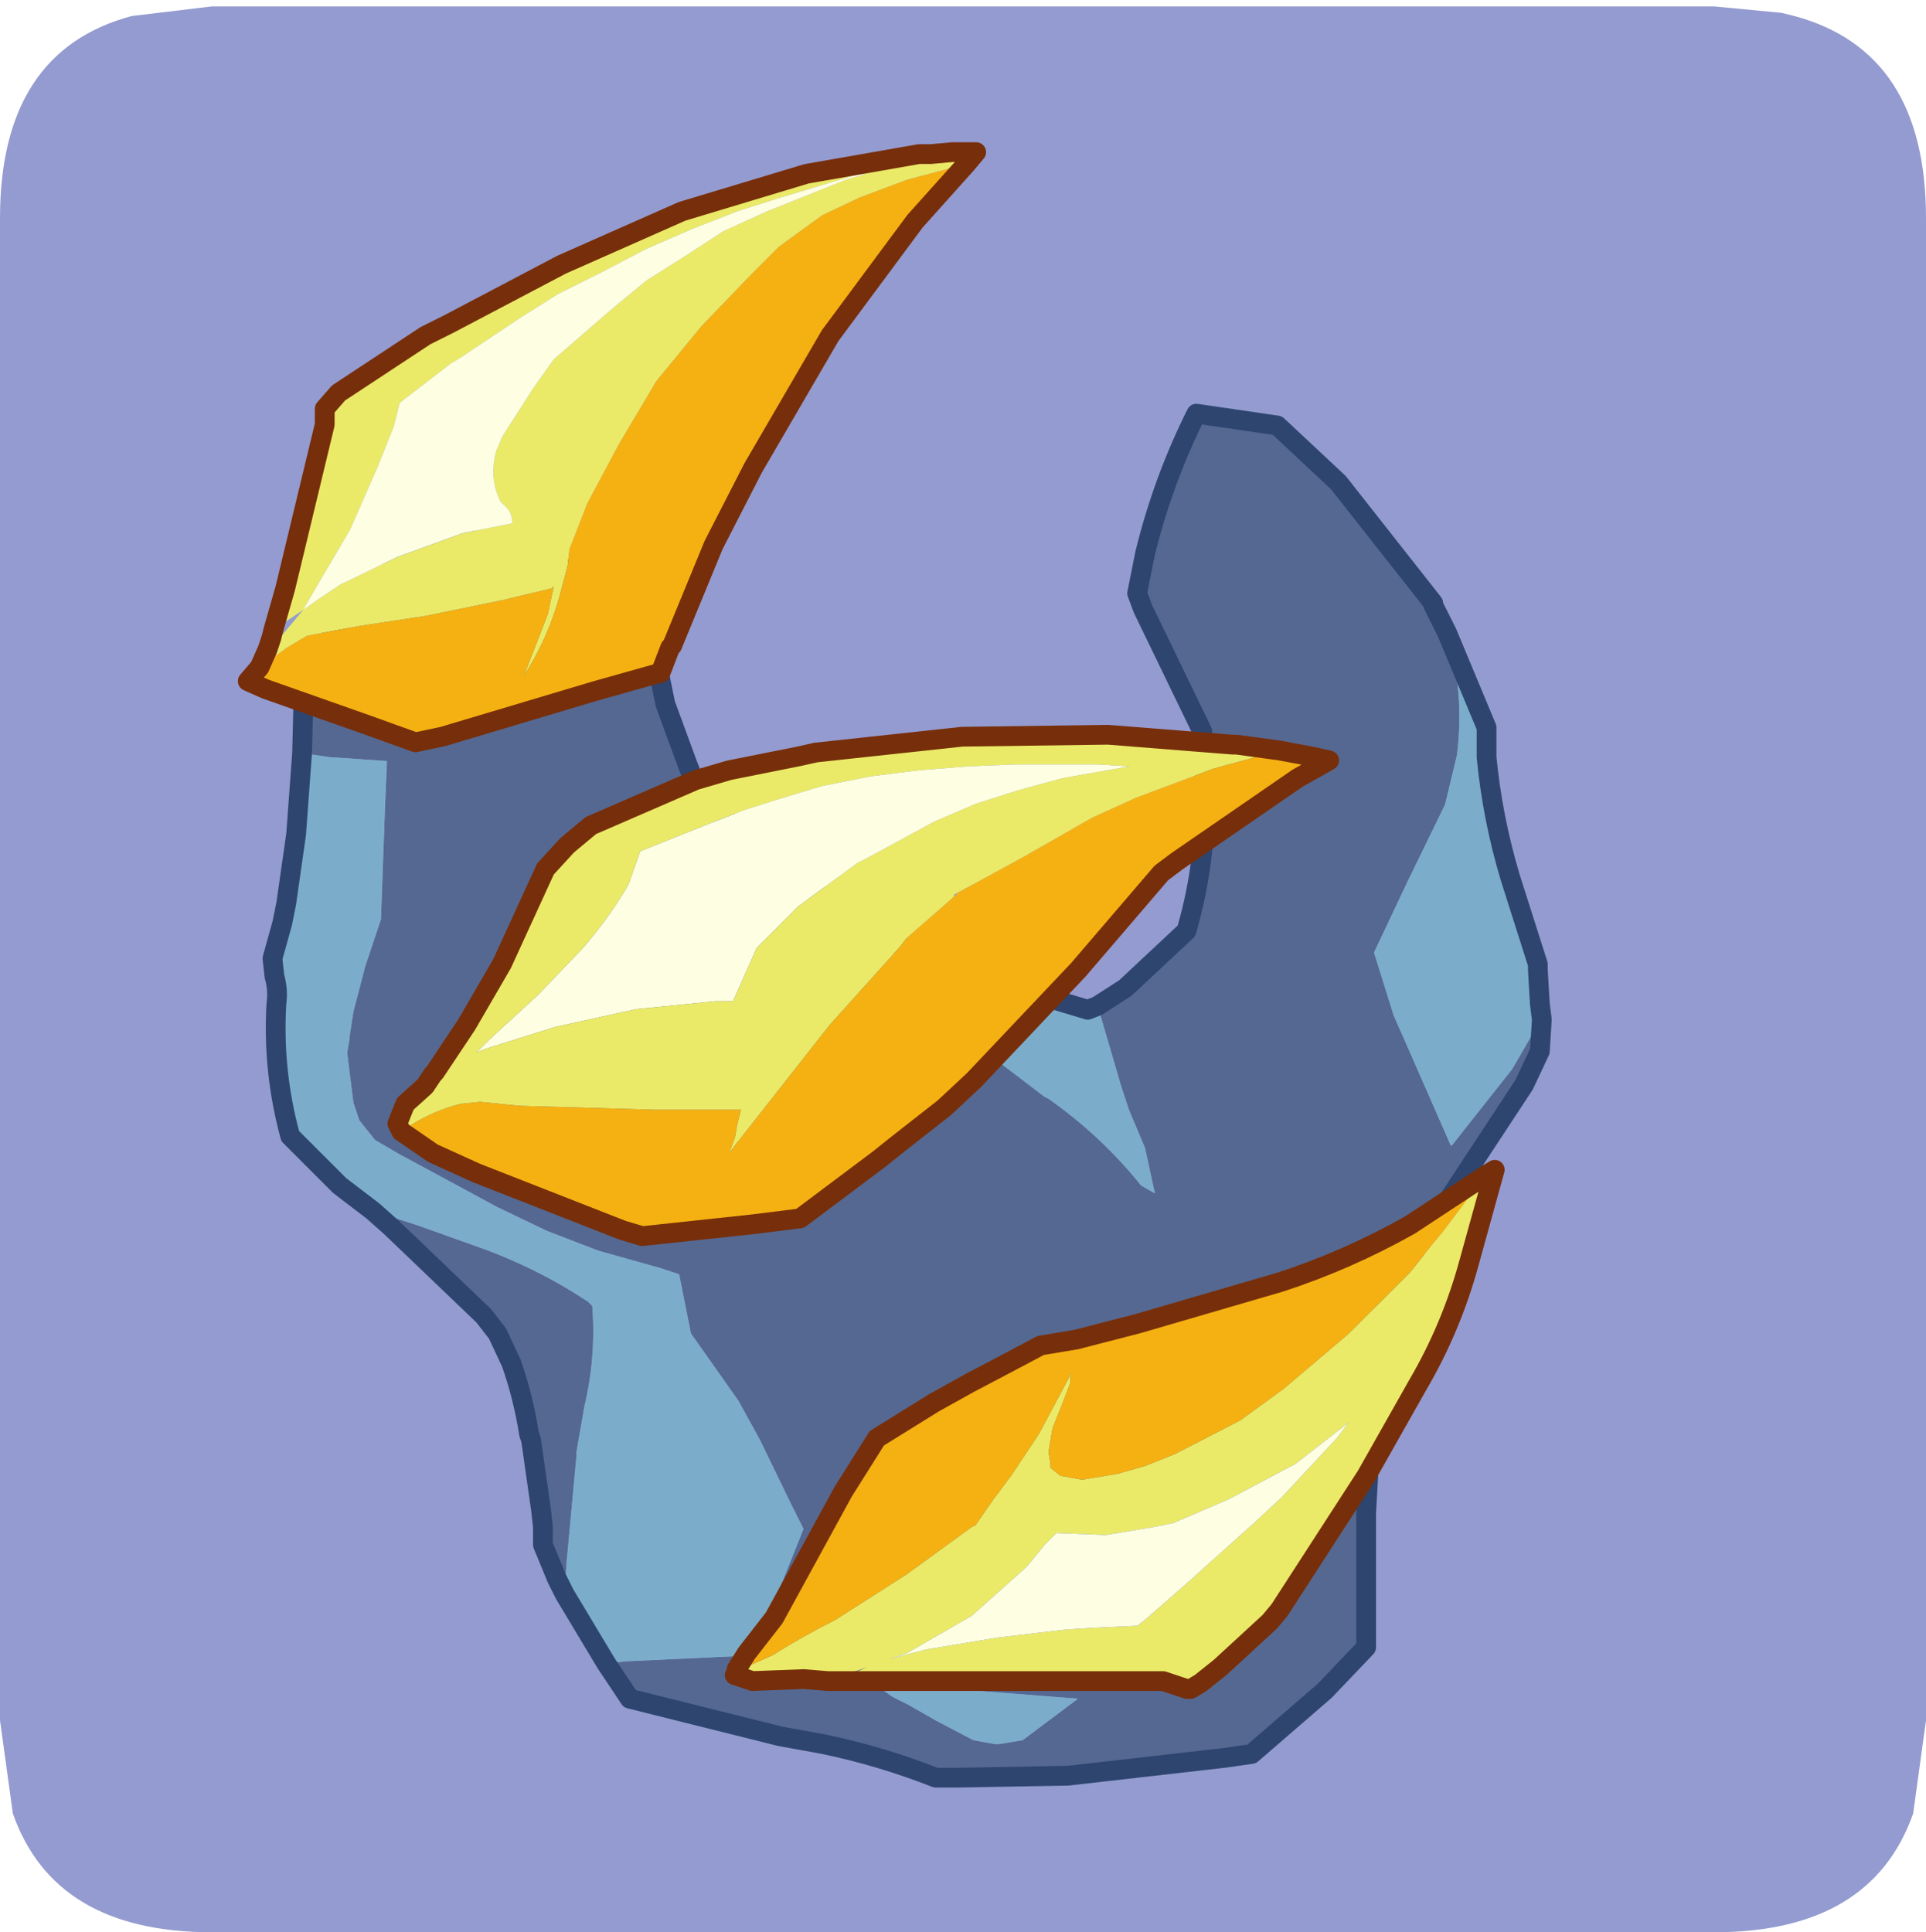 <?xml version="1.0" encoding="UTF-8" standalone="no"?>
<svg xmlns:ffdec="https://www.free-decompiler.com/flash" xmlns:xlink="http://www.w3.org/1999/xlink" ffdec:objectType="frame" height="30.1px" width="30.0px" xmlns="http://www.w3.org/2000/svg">
  <g transform="matrix(1.0, 0.0, 0.0, 1.0, 0.0, 0.0)">
    <use ffdec:characterId="1" height="30.0" transform="matrix(1.0, 0.0, 0.0, 1.0, 0.0, 0.0)" width="30.0" xlink:href="#shape0"/>
    <use ffdec:characterId="8" height="30.0" transform="matrix(1.0, 0.0, 0.0, 1.0, 0.0, 0.1)" width="30.0" xlink:href="#sprite0"/>
  </g>
  <defs>
    <g id="shape0" transform="matrix(1.0, 0.0, 0.0, 1.0, 0.0, 0.0)">
      <path d="M0.0 0.0 L30.0 0.0 30.0 30.0 0.0 30.0 0.0 0.0" fill="#33cc66" fill-opacity="0.0" fill-rule="evenodd" stroke="none"/>
    </g>
    <g id="sprite0" transform="matrix(1.0, 0.0, 0.0, 1.0, 0.0, 0.0)">
      <use ffdec:characterId="2" height="30.0" transform="matrix(1.0, 0.0, 0.0, 1.0, 0.0, 0.0)" width="30.0" xlink:href="#shape1"/>
      <filter id="filter0">
        <feColorMatrix in="SourceGraphic" result="filterResult0" type="matrix" values="0 0 0 0 0.4,0 0 0 0 1.0,0 0 0 0 1.0,0 0 0 1 0"/>
        <feConvolveMatrix divisor="4.0" in="filterResult0" kernelMatrix="1 1 1 1" order="2 2" result="filterResult1"/>
        <feComposite in="SourceGraphic" in2="filterResult1" operator="over" result="filterResult2"/>
      </filter>
      <use ffdec:characterId="7" filter="url(#filter0)" height="25.65" transform="matrix(1.0, 0.0, 0.0, 1.0, 3.7, 2.1)" width="20.5" xlink:href="#sprite1"/>
    </g>
    <g id="shape1" transform="matrix(1.0, 0.0, 0.0, 1.0, 0.0, 0.0)">
      <path d="M26.7 0.0 L27.75 0.1 27.95 0.15 Q30.0 0.7 30.0 3.3 L30.0 26.7 29.8 28.15 Q29.15 30.0 26.7 30.0 L3.3 30.0 Q0.85 30.0 0.2 28.15 L0.0 26.7 0.0 3.3 Q0.0 0.7 2.05 0.15 L3.3 0.0 26.7 0.0" fill="#949bd0" fill-rule="evenodd" stroke="none"/>
    </g>
    <g id="sprite1" transform="matrix(1.0, 0.0, 0.0, 1.0, 0.15, 0.15)">
      <use ffdec:characterId="3" height="35.05" transform="matrix(0.615, 0.0, 0.0, 0.615, 0.24, 3.94)" width="32.65" xlink:href="#shape2"/>
      <use ffdec:characterId="4" height="15.45" transform="matrix(0.615, 0.0, 0.0, 0.615, -0.145, -0.134)" width="18.95" xlink:href="#shape3"/>
      <use ffdec:characterId="5" height="13.2" transform="matrix(0.615, 0.0, 0.0, 0.615, 2.186, 8.942)" width="24.1" xlink:href="#shape4"/>
      <use ffdec:characterId="6" height="13.65" transform="matrix(0.615, 0.0, 0.0, 0.615, 7.44, 15.719)" width="19.75" xlink:href="#shape5"/>
    </g>
    <g id="shape2" transform="matrix(1.0, 0.0, 0.0, 1.0, 16.35, 17.5)">
      <path d="M4.8 -2.25 L5.5 -2.7 7.05 -4.15 Q7.6 -6.05 7.5 -8.0 L7.45 -9.2 5.95 -12.3 5.8 -12.7 6.0 -13.7 Q6.45 -15.55 7.3 -17.25 L9.35 -16.95 10.9 -15.5 13.3 -12.45 13.3 -12.4 13.65 -11.7 Q14.1 -10.2 13.9 -8.6 L13.6 -7.35 12.65 -5.4 11.8 -3.6 12.3 -2.0 12.5 -1.55 13.75 1.3 13.8 1.25 15.3 -0.65 15.85 -1.6 16.05 -1.9 16.0 -1.1 15.6 -0.25 13.2 3.4 12.95 3.75 12.05 5.35 11.7 8.85 11.6 10.6 11.6 14.0 10.55 15.1 8.7 16.7 8.0 16.8 4.05 17.25 1.25 17.3 0.7 17.3 Q-0.7 16.75 -2.15 16.45 L-3.25 16.25 -7.05 15.3 -7.65 14.4 -7.1 14.35 -3.9 14.2 -3.8 13.9 -3.6 13.4 -3.25 12.5 -2.65 11.0 -2.95 10.4 -3.75 8.75 -4.3 7.75 -5.5 6.05 -5.8 4.55 -6.25 4.4 -7.85 3.95 -9.15 3.45 -10.4 2.85 -12.9 1.5 -13.5 1.15 -13.9 0.65 -14.05 0.2 -14.2 -1.0 -14.2 -1.1 -14.15 -1.4 -14.15 -1.45 -14.05 -2.1 -13.75 -3.25 -13.7 -3.4 -13.35 -4.45 -13.35 -4.5 -13.25 -7.25 -13.2 -8.45 -14.65 -8.55 -15.35 -8.65 -15.3 -10.6 -14.95 -11.1 Q-13.9 -12.75 -12.35 -13.9 L-11.35 -14.15 -8.75 -13.4 -7.3 -12.7 -6.65 -12.35 -6.15 -9.9 -5.6 -8.4 -5.25 -7.5 -3.05 -5.7 -1.2 -4.2 -0.05 -3.7 1.25 -3.15 1.55 -3.05 1.35 -1.65 1.35 -1.55 3.45 0.05 3.55 0.1 Q4.9 1.05 5.9 2.3 L6.25 2.5 6.0 1.35 5.6 0.4 5.4 -0.2 4.8 -2.25 M-8.7 12.65 L-8.9 12.25 -9.25 11.4 -9.25 10.95 -9.3 10.5 -9.55 8.75 -9.6 8.6 Q-9.75 7.65 -10.05 6.8 L-10.4 6.05 -10.75 5.6 -13.1 3.35 -13.55 2.95 -12.45 3.3 -11.05 3.8 Q-9.45 4.35 -8.1 5.25 L-8.0 5.35 Q-7.9 6.65 -8.2 7.9 L-8.4 9.05 -8.4 9.15 -8.65 11.85 -8.7 12.65 M1.65 16.35 L2.2 16.45 2.3 16.45 2.9 16.35 4.3 15.3 1.75 15.1 -0.25 15.05 -0.75 15.0 -0.4 15.25 0.0 15.45 0.7 15.85 1.65 16.35" fill="#556891" fill-rule="evenodd" stroke="none"/>
      <path d="M13.65 -11.7 L14.65 -9.3 14.65 -8.55 Q14.8 -7.0 15.25 -5.5 L15.95 -3.3 15.95 -3.15 16.0 -2.3 16.05 -1.9 15.85 -1.6 15.3 -0.65 13.8 1.25 13.75 1.3 12.5 -1.55 12.3 -2.0 11.8 -3.6 12.65 -5.4 13.6 -7.35 13.9 -8.6 Q14.1 -10.2 13.65 -11.7 M-7.65 14.4 L-8.7 12.65 -8.65 11.85 -8.4 9.15 -8.4 9.05 -8.2 7.9 Q-7.9 6.65 -8.0 5.35 L-8.1 5.25 Q-9.45 4.35 -11.05 3.8 L-12.45 3.3 -13.55 2.95 -14.4 2.3 -15.65 1.05 Q-16.1 -0.6 -16.0 -2.3 -15.95 -2.65 -16.05 -3.0 L-16.1 -3.45 -15.85 -4.35 -15.75 -4.85 -15.5 -6.6 -15.35 -8.65 -14.65 -8.55 -13.2 -8.45 -13.25 -7.25 -13.35 -4.5 -13.35 -4.45 -13.7 -3.4 -13.75 -3.25 -14.05 -2.1 -14.15 -1.45 -14.15 -1.4 -14.2 -1.1 -14.2 -1.0 -14.05 0.2 -13.9 0.65 -13.5 1.15 -12.9 1.5 -10.4 2.85 -9.15 3.45 -7.85 3.95 -6.25 4.4 -5.8 4.55 -5.5 6.05 -4.3 7.75 -3.75 8.75 -2.95 10.4 -2.65 11.0 -3.25 12.5 -3.6 13.4 -3.8 13.9 -3.9 14.2 -7.1 14.35 -7.65 14.4 M1.55 -3.05 L4.55 -2.15 4.8 -2.25 5.4 -0.2 5.6 0.4 6.0 1.35 6.25 2.5 5.9 2.3 Q4.9 1.05 3.55 0.1 L3.45 0.05 1.35 -1.55 1.35 -1.65 1.55 -3.05 M1.65 16.35 L0.7 15.85 0.0 15.45 -0.4 15.25 -0.75 15.0 -0.25 15.05 1.75 15.1 4.3 15.3 2.9 16.35 2.3 16.45 2.2 16.45 1.65 16.35" fill="#7badca" fill-rule="evenodd" stroke="none"/>
      <path d="M4.8 -2.25 L5.5 -2.7 7.05 -4.15 Q7.6 -6.05 7.5 -8.0 L7.45 -9.2 5.95 -12.3 5.8 -12.7 6.0 -13.7 Q6.45 -15.55 7.3 -17.25 L9.35 -16.95 10.9 -15.5 13.3 -12.45 13.3 -12.4 13.65 -11.7 14.65 -9.3 14.65 -8.55 Q14.8 -7.0 15.25 -5.5 L15.95 -3.3 15.95 -3.15 16.0 -2.3 16.05 -1.9 16.0 -1.1 15.6 -0.25 13.2 3.4 12.95 3.75 12.05 5.35 11.7 8.85 11.6 10.6 11.6 14.0 10.55 15.1 8.7 16.7 8.0 16.8 4.05 17.25 1.25 17.3 0.7 17.3 Q-0.7 16.75 -2.15 16.45 L-3.25 16.25 -7.05 15.3 -7.65 14.4 -8.7 12.65 -8.9 12.25 -9.25 11.4 -9.25 10.95 -9.3 10.5 -9.55 8.75 -9.6 8.6 Q-9.75 7.65 -10.05 6.8 L-10.4 6.05 -10.75 5.6 -13.1 3.35 -13.55 2.95 -14.4 2.3 -15.65 1.05 Q-16.1 -0.6 -16.0 -2.3 -15.95 -2.65 -16.05 -3.0 L-16.1 -3.45 -15.85 -4.35 -15.75 -4.85 -15.5 -6.6 -15.35 -8.65 -15.3 -10.6 -14.95 -11.1 Q-13.9 -12.75 -12.35 -13.9 L-11.35 -14.15 -8.75 -13.4 -7.3 -12.7 -6.65 -12.35 -6.15 -9.9 -5.6 -8.4 -5.25 -7.5 -3.05 -5.7 -1.2 -4.2 -0.05 -3.7 1.25 -3.15 1.55 -3.05 4.55 -2.15 4.8 -2.25 Z" fill="none" stroke="#2d456f" stroke-linecap="round" stroke-linejoin="round" stroke-width="0.5"/>
    </g>
    <g id="shape3" transform="matrix(1.0, 0.0, 0.0, 1.0, 9.5, 7.7)">
      <path d="M8.95 -7.15 L7.45 -6.75 6.25 -6.3 5.3 -5.85 4.2 -5.05 3.55 -4.4 2.25 -3.05 1.1 -1.65 0.15 -0.05 -0.65 1.45 -1.0 2.35 -1.1 2.6 -1.15 3.05 -1.3 3.6 Q-1.6 4.8 -2.25 5.8 L-1.65 4.25 -1.5 3.55 -1.55 3.6 -2.8 3.9 -4.75 4.3 -6.4 4.55 -7.75 4.8 -8.25 5.1 -8.95 5.6 -8.75 5.15 -8.35 4.75 -7.85 4.15 -8.3 4.45 -8.6 4.65 -8.3 3.6 -7.3 -0.55 -7.3 -0.95 -6.95 -1.35 -4.75 -2.8 -4.15 -3.1 -1.3 -4.6 1.75 -5.95 4.9 -6.9 7.75 -7.4 8.05 -7.4 8.6 -7.45 9.2 -7.45 8.95 -7.15 M-7.85 4.15 L-7.5 3.9 -6.9 3.5 -5.45 2.8 -3.8 2.2 -2.55 1.95 Q-2.55 1.7 -2.7 1.55 L-2.85 1.4 Q-3.15 0.8 -2.95 0.1 L-2.8 -0.25 -2.0 -1.5 -1.5 -2.2 0.0 -3.5 0.85 -4.2 1.8 -4.8 2.8 -5.45 3.9 -5.95 5.9 -6.75 6.4 -6.9 6.25 -6.9 4.25 -6.3 3.15 -5.95 2.0 -5.5 0.85 -5.0 -0.3 -4.4 -1.4 -3.85 -2.35 -3.25 -3.85 -2.25 -4.1 -2.1 -5.4 -1.1 -5.55 -0.5 -5.95 0.5 -6.65 2.1 -7.65 3.8 -7.85 4.15" fill="#eaea68" fill-rule="evenodd" stroke="none"/>
      <path d="M-8.95 5.6 L-8.25 5.1 -7.75 4.8 -6.4 4.55 -4.75 4.3 -2.8 3.9 -1.55 3.6 -1.5 3.55 -1.65 4.25 -2.25 5.8 Q-1.6 4.8 -1.3 3.6 L-1.15 3.05 -1.1 2.6 -1.0 2.35 -0.65 1.45 0.15 -0.05 1.1 -1.65 2.25 -3.05 3.55 -4.4 4.2 -5.05 5.3 -5.85 6.25 -6.3 7.45 -6.75 8.95 -7.15 7.65 -5.7 5.5 -2.8 3.55 0.55 2.55 2.5 1.5 5.05 1.45 5.1 1.2 5.75 1.15 5.75 -0.45 6.2 -4.3 7.35 -5.0 7.5 -6.25 7.05 -8.8 6.15 -9.25 5.95 -8.95 5.6" fill="#f5b112" fill-rule="evenodd" stroke="none"/>
      <path d="M-7.85 4.15 L-7.65 3.8 -6.65 2.1 -5.95 0.5 -5.55 -0.5 -5.4 -1.1 -4.1 -2.1 -3.85 -2.25 -2.35 -3.25 -1.4 -3.85 -0.3 -4.4 0.85 -5.0 2.0 -5.5 3.15 -5.95 4.25 -6.3 6.25 -6.9 6.4 -6.9 5.9 -6.75 3.9 -5.95 2.8 -5.45 1.8 -4.8 0.85 -4.2 0.0 -3.5 -1.5 -2.2 -2.0 -1.5 -2.8 -0.25 -2.95 0.1 Q-3.15 0.8 -2.85 1.4 L-2.7 1.55 Q-2.55 1.7 -2.55 1.95 L-3.8 2.2 -5.45 2.8 -6.9 3.5 -7.5 3.9 -7.85 4.15" fill="#fefee3" fill-rule="evenodd" stroke="none"/>
      <path d="M8.95 -7.15 L9.2 -7.45 8.6 -7.45 8.05 -7.4 7.75 -7.4 4.9 -6.9 1.75 -5.95 -1.3 -4.6 -4.15 -3.1 -4.75 -2.8 -6.95 -1.35 -7.3 -0.95 -7.3 -0.55 -8.3 3.6 -8.6 4.65 -8.65 4.85 -8.75 5.15 -8.95 5.6 -9.25 5.95 -8.8 6.15 -6.25 7.05 -5.0 7.5 -4.3 7.35 -0.45 6.2 1.15 5.75 1.2 5.75 1.45 5.1 1.5 5.05 2.55 2.5 3.55 0.55 5.5 -2.8 7.65 -5.7 8.95 -7.15 Z" fill="none" stroke="#772e0a" stroke-linecap="round" stroke-linejoin="round" stroke-width="0.5"/>
    </g>
    <g id="shape4" transform="matrix(1.0, 0.0, 0.0, 1.0, 12.05, 6.6)">
      <path d="M5.05 -5.25 L3.95 -4.95 2.85 -4.6 1.8 -4.15 0.05 -3.2 -0.15 -3.1 -1.65 -2.0 -1.95 -1.7 -2.7 -0.95 -3.3 0.4 -3.75 0.4 -5.75 0.6 -7.8 1.05 -9.55 1.6 -9.8 1.7 -9.45 1.35 -8.25 0.25 -7.1 -0.95 Q-6.45 -1.7 -5.95 -2.55 L-5.65 -3.4 -5.15 -3.6 -3.9 -4.1 -3.0 -4.45 -2.05 -4.75 -1.05 -5.05 0.2 -5.3 1.4 -5.45 2.65 -5.55 3.85 -5.6 5.95 -5.6 6.75 -5.55 5.05 -5.25" fill="#fefee3" fill-rule="evenodd" stroke="none"/>
      <path d="M5.05 -5.25 L6.75 -5.55 5.95 -5.6 3.85 -5.6 2.65 -5.55 1.4 -5.45 0.2 -5.3 -1.05 -5.05 -2.05 -4.75 -3.0 -4.45 -3.9 -4.1 -5.15 -3.6 -5.65 -3.4 -5.95 -2.55 Q-6.45 -1.7 -7.1 -0.95 L-8.25 0.25 -9.45 1.35 -9.8 1.7 -9.55 1.6 -7.8 1.05 -5.75 0.6 -3.75 0.4 -3.3 0.4 -2.7 -0.95 -1.95 -1.7 -1.65 -2.0 -0.15 -3.1 0.05 -3.2 1.8 -4.15 2.85 -4.6 3.95 -4.95 5.05 -5.25 M2.3 -2.25 L1.1 -1.2 0.95 -1.0 -0.85 1.0 -3.05 3.8 -3.25 4.05 -3.4 4.25 -3.25 3.85 -3.2 3.55 -3.1 3.15 -3.45 3.15 -5.25 3.15 -6.95 3.1 -8.7 3.05 -9.7 2.95 -10.2 3.0 Q-11.0 3.2 -11.7 3.7 L-11.8 3.5 -11.6 3.0 -11.1 2.55 -10.9 2.25 -10.85 2.2 -10.05 1.0 -9.15 -0.55 -8.05 -2.95 -7.5 -3.55 -6.9 -4.05 -4.25 -5.2 -3.4 -5.45 -1.65 -5.8 -1.2 -5.9 2.5 -6.3 6.2 -6.35 9.35 -6.1 9.45 -6.1 10.55 -5.95 10.45 -5.9 10.25 -5.85 10.0 -5.8 8.9 -5.5 6.9 -4.75 5.8 -4.25 4.05 -3.25 2.95 -2.65 2.3 -2.3 2.3 -2.25" fill="#eaea68" fill-rule="evenodd" stroke="none"/>
      <path d="M-11.7 3.7 Q-11.0 3.2 -10.2 3.0 L-9.7 2.95 -8.7 3.05 -6.95 3.1 -5.25 3.15 -3.45 3.15 -3.1 3.15 -3.2 3.55 -3.25 3.85 -3.4 4.25 -3.25 4.05 -3.05 3.8 -0.85 1.0 0.95 -1.0 1.1 -1.2 2.3 -2.25 2.4 -2.35 2.95 -2.65 4.05 -3.25 5.8 -4.25 6.9 -4.75 8.9 -5.5 10.0 -5.8 10.25 -5.85 10.45 -5.9 10.55 -5.95 11.35 -5.8 11.8 -5.7 11.0 -5.25 7.95 -3.15 7.55 -2.85 5.45 -0.4 2.8 2.4 2.05 3.1 0.9 4.0 0.4 4.4 -1.6 5.9 -2.8 6.05 -5.6 6.35 -6.1 6.2 -9.8 4.75 -10.9 4.25 -11.7 3.7" fill="#f5b112" fill-rule="evenodd" stroke="none"/>
      <path d="M10.55 -5.95 L9.45 -6.1 9.35 -6.1 6.2 -6.35 2.5 -6.3 -1.2 -5.9 -1.65 -5.8 -3.4 -5.45 -4.25 -5.2 -6.9 -4.05 -7.5 -3.55 -8.05 -2.95 -9.15 -0.55 -10.05 1.0 -10.85 2.2 -10.9 2.25 -11.1 2.55 -11.6 3.0 -11.8 3.5 -11.7 3.7 -10.9 4.25 -9.8 4.75 -6.1 6.2 -5.6 6.35 -2.8 6.05 -1.6 5.9 0.4 4.4 0.9 4.0 2.05 3.1 2.8 2.4 5.45 -0.4 7.55 -2.85 7.95 -3.15 11.0 -5.25 11.8 -5.7 11.35 -5.8 10.55 -5.95 Z" fill="none" stroke="#772e0a" stroke-linecap="round" stroke-linejoin="round" stroke-width="0.5"/>
    </g>
    <g id="shape5" transform="matrix(1.0, 0.0, 0.0, 1.0, 9.85, 6.8)">
      <path d="M9.4 -6.4 L9.65 -6.55 9.0 -4.2 Q8.55 -2.55 7.7 -1.1 L6.4 1.2 4.2 4.6 3.95 4.9 2.7 6.05 2.2 6.45 1.95 6.6 1.85 6.6 1.25 6.4 0.6 6.4 0.55 6.4 -0.1 6.4 -0.95 6.4 -7.05 6.4 -6.25 6.05 -7.25 6.4 -7.85 6.35 -9.15 6.4 -9.6 6.25 -9.55 6.15 -8.65 5.75 Q-7.85 5.25 -7.05 4.85 L-5.25 3.7 -3.6 2.5 -3.5 2.45 -3.05 1.8 -2.6 1.2 -1.9 0.15 -1.1 -1.35 -1.05 -1.4 -1.1 -1.3 -1.1 -1.15 -1.35 -0.5 -1.55 0.0 -1.65 0.6 -1.6 0.9 -1.6 1.0 -1.35 1.2 -0.8 1.3 0.1 1.15 0.8 0.95 1.3 0.75 1.55 0.65 3.1 -0.15 3.2 -0.2 4.3 -1.0 5.95 -2.4 7.5 -3.95 8.1 -4.7 8.35 -5.0 9.4 -6.4 M2.9 1.8 L1.5 2.4 1.0 2.5 -0.2 2.7 -1.45 2.65 -1.75 2.95 -2.2 3.5 -3.6 4.75 -5.25 5.7 -5.7 5.85 -4.75 5.6 -2.95 5.3 -1.25 5.1 -0.5 5.05 0.6 5.0 0.85 4.8 2.05 3.75 2.1 3.7 3.55 2.4 4.25 1.75 5.65 0.25 5.95 -0.15 4.6 0.9 2.9 1.8" fill="#eaea68" fill-rule="evenodd" stroke="none"/>
      <path d="M-9.55 6.15 L-9.55 6.1 -9.3 5.7 -8.6 4.8 -6.85 1.6 -6.0 0.25 -4.55 -0.65 -3.65 -1.15 -2.7 -1.65 -1.85 -2.1 -0.95 -2.25 0.6 -2.65 4.2 -3.7 Q5.9 -4.25 7.5 -5.15 L9.4 -6.4 8.35 -5.0 8.1 -4.7 7.5 -3.95 5.95 -2.4 4.3 -1.0 3.2 -0.2 3.1 -0.15 1.55 0.65 1.3 0.75 0.8 0.95 0.1 1.15 -0.8 1.3 -1.35 1.2 -1.6 1.0 -1.6 0.9 -1.65 0.6 -1.55 0.0 -1.35 -0.5 -1.1 -1.15 -1.1 -1.3 -1.05 -1.4 -1.1 -1.35 -1.9 0.15 -2.6 1.2 -3.05 1.8 -3.5 2.45 -3.6 2.5 -5.25 3.7 -7.05 4.85 Q-7.85 5.25 -8.65 5.75 L-9.55 6.15" fill="#f5b112" fill-rule="evenodd" stroke="none"/>
      <path d="M2.9 1.8 L4.6 0.9 5.95 -0.15 5.65 0.25 4.25 1.75 3.55 2.4 2.1 3.7 2.05 3.75 0.85 4.8 0.6 5.0 -0.5 5.05 -1.25 5.1 -2.95 5.3 -4.75 5.6 -5.7 5.85 -5.25 5.7 -3.6 4.75 -2.2 3.5 -1.75 2.95 -1.45 2.65 -0.2 2.7 1.0 2.5 1.5 2.4 2.9 1.8" fill="#fefee3" fill-rule="evenodd" stroke="none"/>
      <path d="M9.4 -6.4 L9.65 -6.55 9.0 -4.2 Q8.55 -2.55 7.7 -1.1 L6.4 1.2 4.2 4.6 3.95 4.9 2.7 6.05 2.2 6.45 1.95 6.6 1.85 6.6 1.25 6.4 0.6 6.4 0.55 6.4 -0.1 6.4 -0.95 6.4 -7.05 6.4 -7.25 6.4 -7.85 6.35 -9.15 6.4 -9.6 6.25 -9.55 6.15 -9.55 6.1 -9.3 5.7 -8.6 4.8 -6.85 1.6 -6.0 0.25 -4.55 -0.65 -3.65 -1.15 -2.7 -1.65 -1.85 -2.1 -0.95 -2.25 0.6 -2.65 4.2 -3.7 Q5.9 -4.25 7.5 -5.15 L9.4 -6.4 Z" fill="none" stroke="#772e0a" stroke-linecap="round" stroke-linejoin="round" stroke-width="0.5"/>
    </g>
  </defs>
</svg>

